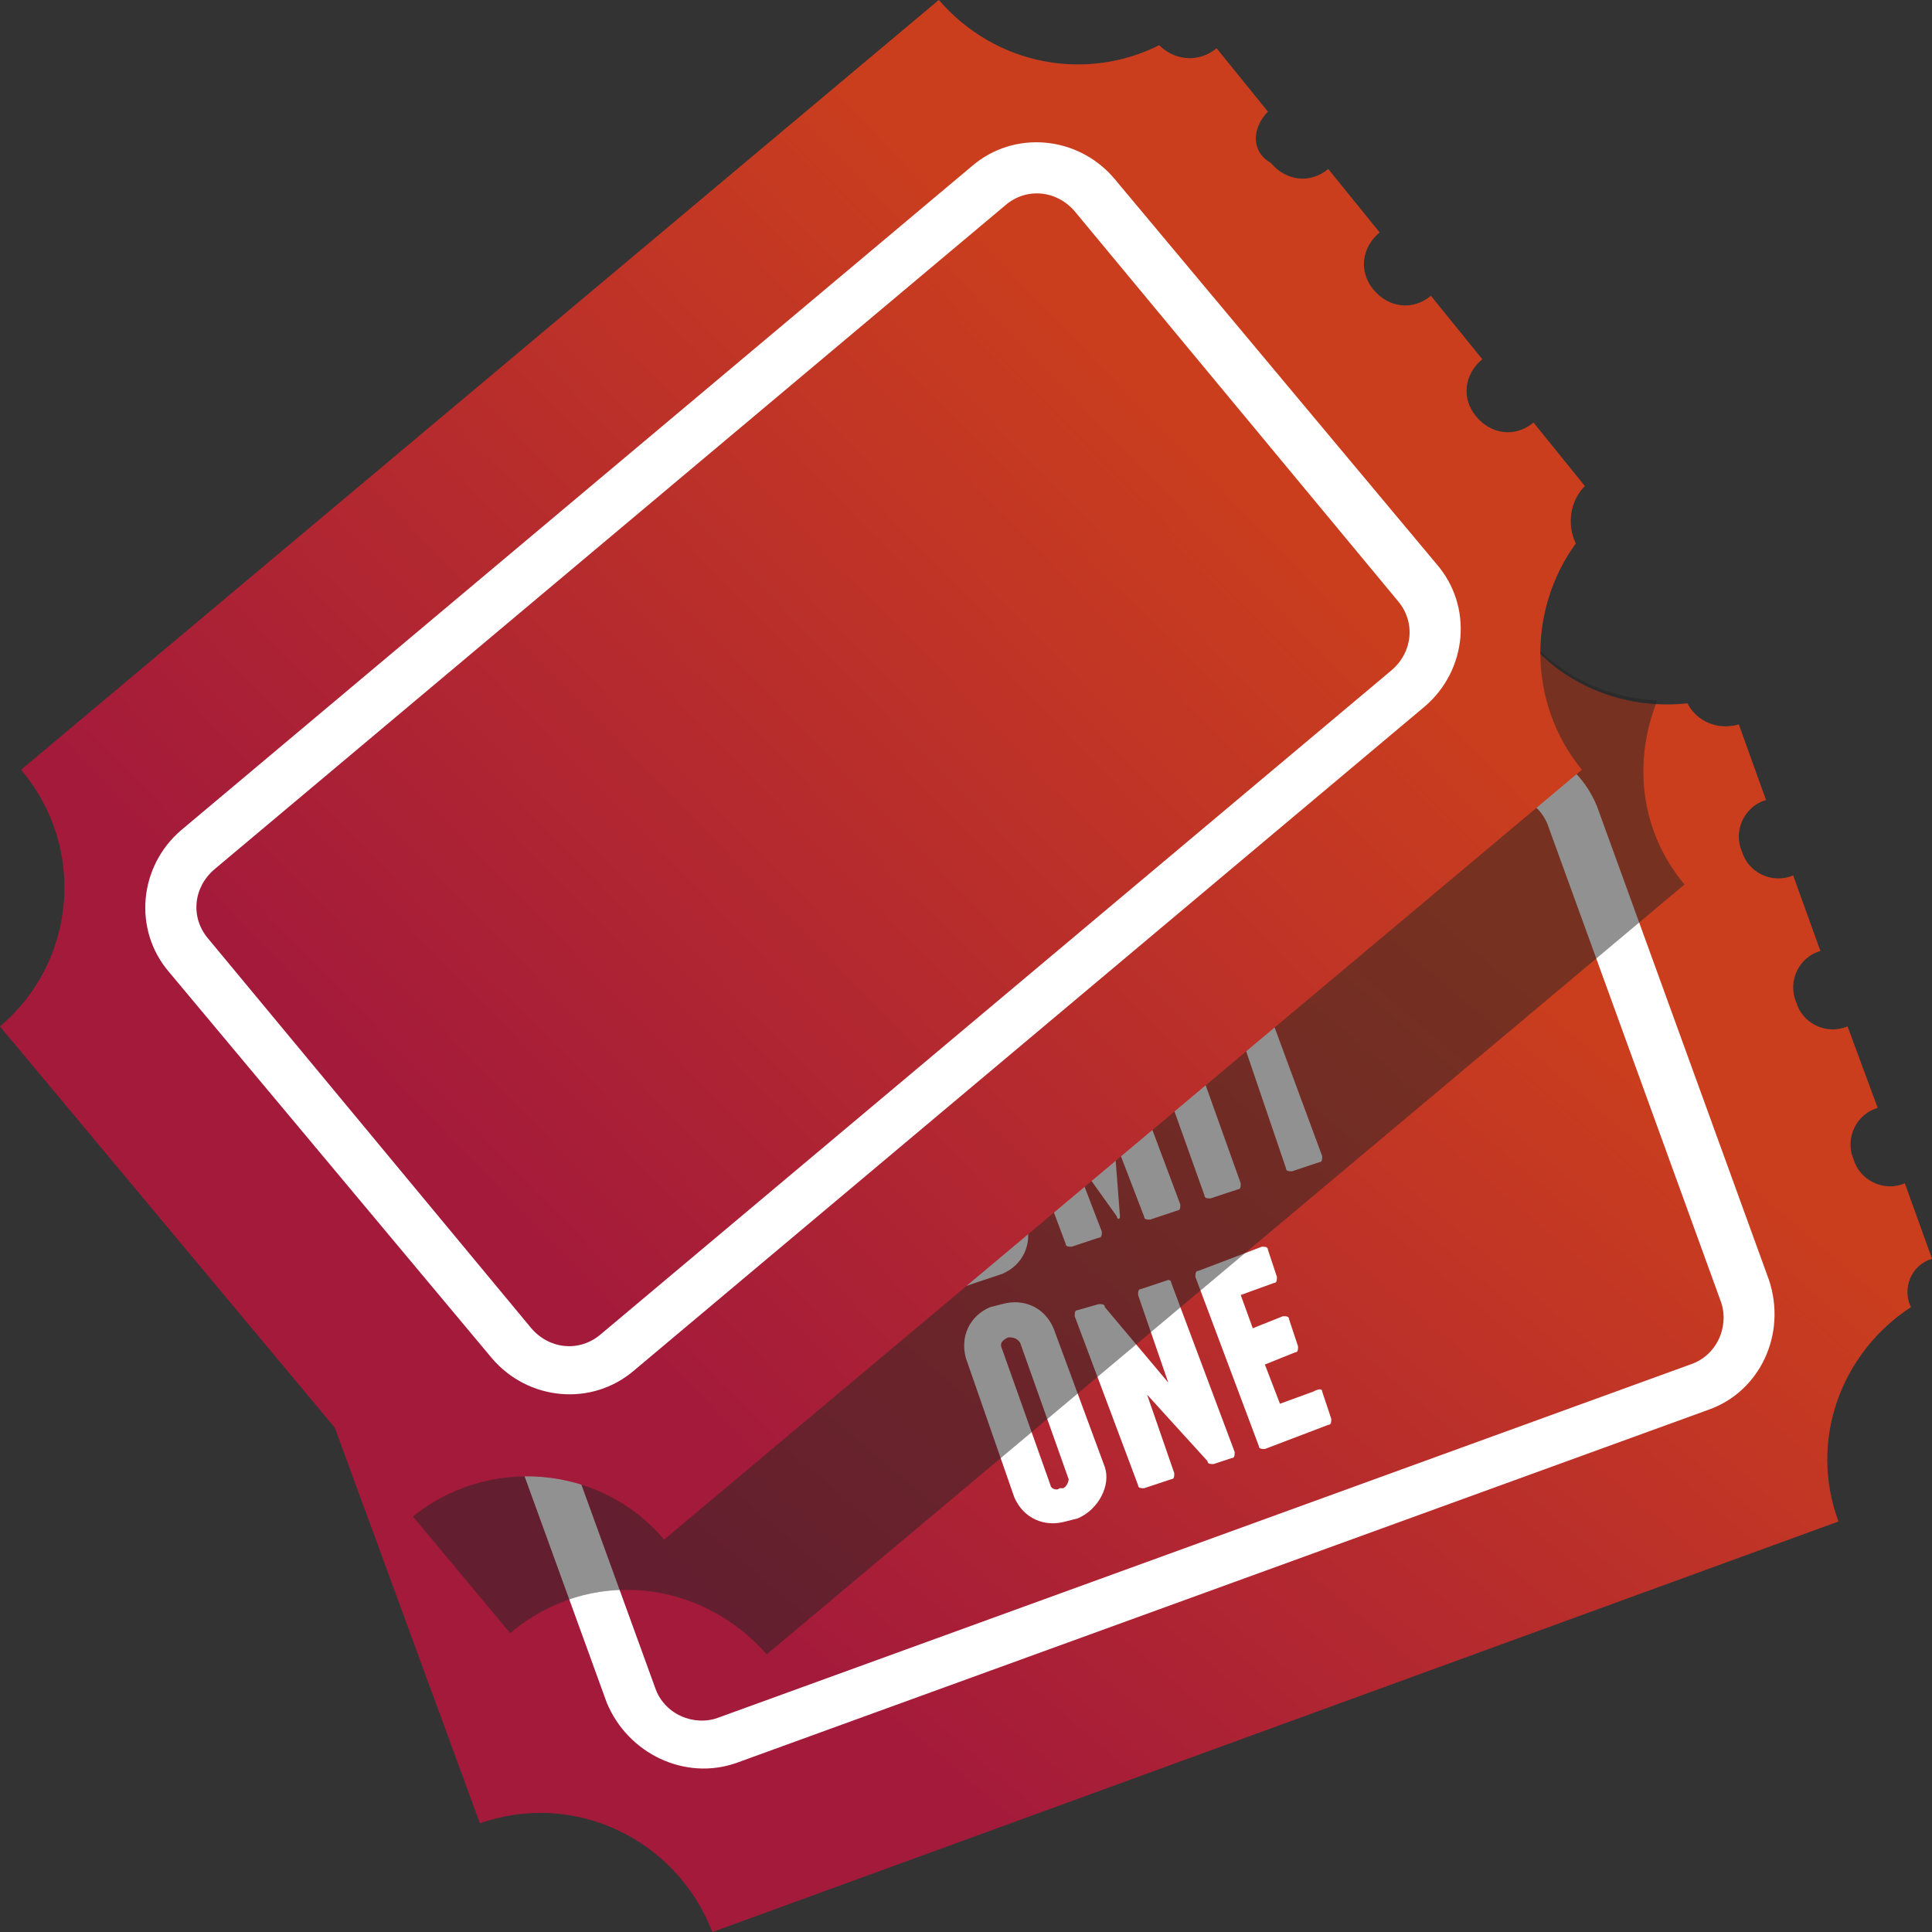 <svg width="30" height="30" viewBox="0 0 30 30" fill="none" xmlns="http://www.w3.org/2000/svg">
<rect x="0" y="0" width="30" height="30" fill="#333333" stroke="none"/>
<g clip-path="url(#clip0_3544_9896)">
<path d="M30 19.547L29.578 18.375C29.25 18.516 28.875 18.328 28.781 18C28.641 17.672 28.828 17.297 29.156 17.203L28.688 15.938C28.359 16.078 27.984 15.891 27.891 15.562C27.75 15.234 27.938 14.859 28.266 14.766L27.844 13.594C27.516 13.734 27.141 13.547 27.047 13.219C26.906 12.891 27.094 12.516 27.422 12.422L27 11.25C26.672 11.344 26.344 11.203 26.203 10.922C24.938 11.062 23.672 10.359 23.25 9.094L5.719 15.375C6.234 16.828 5.484 18.422 4.031 18.984L7.453 28.312C8.906 27.797 10.5 28.547 11.062 30L28.547 23.625C28.078 22.359 28.594 21 29.672 20.297C29.531 20.016 29.672 19.641 30 19.547Z" fill="url(#paint0_linear_3544_9896)"/>
<path d="M30 19.547L29.578 18.375C29.25 18.516 28.875 18.328 28.781 18C28.641 17.672 28.828 17.297 29.156 17.203L28.688 15.938C28.359 16.078 27.984 15.891 27.891 15.562C27.75 15.234 27.938 14.859 28.266 14.766L27.844 13.594C27.516 13.734 27.141 13.547 27.047 13.219C26.906 12.891 27.094 12.516 27.422 12.422L27 11.25C26.672 11.344 26.344 11.203 26.203 10.922C24.938 11.062 23.672 10.359 23.25 9.094L5.719 15.375C6.234 16.828 5.484 18.422 4.031 18.984L7.453 28.312C8.906 27.797 10.5 28.547 11.062 30L28.547 23.625C28.078 22.359 28.594 21 29.672 20.297C29.531 20.016 29.672 19.641 30 19.547Z" fill="black" fill-opacity="0.2"/>
<path d="M26.531 21.89L11.437 27.374C10.64 27.656 9.749 27.234 9.421 26.437L6.749 19.077C6.468 18.281 6.89 17.39 7.687 17.062L22.781 11.577C23.577 11.296 24.468 11.718 24.796 12.515L27.468 19.874C27.749 20.718 27.327 21.609 26.531 21.89ZM7.968 17.859C7.546 17.999 7.359 18.468 7.499 18.843L10.171 26.202C10.312 26.624 10.781 26.812 11.156 26.671L26.249 21.187C26.671 21.046 26.859 20.577 26.718 20.202L24.046 12.843C23.906 12.421 23.437 12.234 23.062 12.374L7.968 17.859Z" fill="white"/>
<path d="M14.484 20.203L14.062 20.344C14.016 20.344 13.969 20.344 13.969 20.297L13.734 19.828L13.453 19.922L13.594 20.438C13.594 20.484 13.594 20.531 13.547 20.531L13.125 20.672C13.078 20.672 13.078 20.672 13.031 20.625L12.234 17.391C12.234 17.344 12.234 17.297 12.281 17.297L12.891 17.062C12.938 17.062 12.984 17.062 12.984 17.109L14.484 20.109C14.531 20.156 14.531 20.203 14.484 20.203ZM13.5 19.312L12.938 18.094H12.891L13.266 19.359L13.5 19.312ZM15.375 17.391L15.938 18.984C16.031 19.312 15.891 19.641 15.562 19.781L14.859 20.016C14.812 20.016 14.766 20.016 14.766 19.969L13.828 17.344C13.828 17.297 13.828 17.25 13.875 17.25L14.578 17.016C14.906 16.922 15.281 17.062 15.375 17.391ZM14.859 17.625C14.859 17.578 14.766 17.531 14.719 17.531L14.531 17.578L15.188 19.359L15.328 19.312C15.375 19.312 15.422 19.219 15.375 19.172L14.859 17.625ZM17.344 16.078L18.328 18.703C18.328 18.75 18.328 18.797 18.281 18.797L17.859 18.938C17.812 18.938 17.766 18.938 17.766 18.891L17.297 17.672L17.391 18.891C17.391 18.938 17.344 18.938 17.344 18.891L16.641 17.906L17.109 19.125C17.109 19.172 17.109 19.219 17.062 19.219L16.641 19.359C16.594 19.359 16.547 19.359 16.547 19.312L15.562 16.688C15.562 16.641 15.562 16.594 15.609 16.594L15.984 16.453C16.031 16.453 16.078 16.453 16.078 16.5L16.969 17.812L16.828 16.266C16.828 16.219 16.828 16.172 16.875 16.172L17.25 16.031C17.297 16.031 17.344 16.031 17.344 16.078ZM19.266 18.375C19.266 18.422 19.266 18.469 19.219 18.469L18.797 18.609C18.75 18.609 18.703 18.609 18.703 18.562L17.766 15.938C17.766 15.891 17.766 15.844 17.812 15.844L18.234 15.703C18.281 15.703 18.328 15.703 18.328 15.75L19.266 18.375ZM19.969 15.141L20.109 15.562C20.109 15.609 20.109 15.656 20.062 15.656L19.734 15.797L20.531 17.953C20.531 18 20.531 18.047 20.484 18.047L20.062 18.188C20.016 18.188 19.969 18.188 19.969 18.141L19.219 15.938L18.891 16.078C18.844 16.078 18.797 16.078 18.797 16.031L18.656 15.609C18.656 15.562 18.656 15.516 18.703 15.516L19.875 15.094C19.922 15.094 19.969 15.094 19.969 15.141ZM16.734 23.578L16.547 23.625C16.219 23.719 15.891 23.578 15.75 23.25L15 21.094C14.906 20.766 15.047 20.438 15.375 20.297L15.562 20.25C15.891 20.156 16.219 20.297 16.359 20.625L17.156 22.781C17.25 23.062 17.062 23.438 16.734 23.578ZM15.656 20.766C15.562 20.812 15.516 20.859 15.562 20.953L16.312 23.062C16.312 23.109 16.406 23.156 16.453 23.109H16.5C16.547 23.109 16.594 23.016 16.594 22.969L15.844 20.859C15.797 20.766 15.703 20.766 15.656 20.766ZM18.188 19.922L19.172 22.547C19.172 22.594 19.172 22.641 19.125 22.641L18.844 22.734C18.797 22.734 18.75 22.734 18.75 22.688L17.812 21.656L18.234 22.875C18.234 22.922 18.234 22.969 18.188 22.969L17.766 23.109C17.719 23.109 17.672 23.109 17.672 23.062L16.688 20.438C16.688 20.391 16.688 20.344 16.734 20.344L17.062 20.25C17.109 20.25 17.156 20.25 17.156 20.297L18.141 21.469L17.672 20.109C17.672 20.062 17.672 20.016 17.719 20.016L18.141 19.875C18.141 19.875 18.188 19.875 18.188 19.922ZM20.531 21.609L20.672 22.031C20.672 22.078 20.672 22.125 20.625 22.125L19.641 22.5C19.594 22.5 19.547 22.5 19.547 22.453L18.562 19.828C18.562 19.781 18.562 19.734 18.609 19.734L19.594 19.359C19.641 19.359 19.688 19.359 19.688 19.406L19.828 19.828C19.828 19.875 19.828 19.922 19.781 19.922L19.266 20.109L19.453 20.625L19.922 20.438C19.969 20.438 20.016 20.438 20.016 20.484L20.156 20.906C20.156 20.953 20.156 21 20.109 21L19.641 21.188L19.875 21.797L20.391 21.609C20.484 21.562 20.531 21.562 20.531 21.609Z" fill="white"/>
<g opacity="0.5">
<path d="M11.906 25.688L26.156 13.734C25.453 12.891 25.359 11.812 25.734 10.875C24.609 10.828 23.625 10.125 23.203 9.047L5.719 15.375C6.234 16.828 5.484 18.422 4.031 18.984L5.109 21.984L7.922 25.359C9.141 24.328 10.875 24.516 11.906 25.688Z" fill="#252525"/>
<path opacity="0.5" d="M11.906 25.688L26.156 13.734C25.453 12.891 25.359 11.812 25.734 10.875C24.609 10.828 23.625 10.125 23.203 9.047L5.719 15.375C6.234 16.828 5.484 18.422 4.031 18.984L5.109 21.984L7.922 25.359C9.141 24.328 10.875 24.516 11.906 25.688Z" fill="#252525"/>
</g>
<path d="M24.609 7.547L23.812 6.562C23.531 6.797 23.156 6.75 22.922 6.469C22.688 6.188 22.734 5.812 23.016 5.578L22.219 4.594C21.938 4.828 21.562 4.781 21.328 4.5C21.094 4.219 21.141 3.844 21.422 3.609L20.625 2.625C20.344 2.859 19.969 2.812 19.734 2.531C19.406 2.344 19.453 1.969 19.688 1.734L18.891 0.75C18.609 0.984 18.234 0.938 18 0.703C16.875 1.266 15.469 1.031 14.578 0L0.328 11.953C1.359 13.172 1.172 14.953 0 15.938L6.375 23.578C7.547 22.594 9.328 22.734 10.312 23.906L24.562 11.953C23.719 10.922 23.719 9.469 24.469 8.438C24.328 8.156 24.375 7.781 24.609 7.547Z" fill="url(#paint1_linear_3544_9896)"/>
<path d="M24.609 7.547L23.812 6.562C23.531 6.797 23.156 6.75 22.922 6.469C22.688 6.188 22.734 5.812 23.016 5.578L22.219 4.594C21.938 4.828 21.562 4.781 21.328 4.5C21.094 4.219 21.141 3.844 21.422 3.609L20.625 2.625C20.344 2.859 19.969 2.812 19.734 2.531C19.406 2.344 19.453 1.969 19.688 1.734L18.891 0.75C18.609 0.984 18.234 0.938 18 0.703C16.875 1.266 15.469 1.031 14.578 0L0.328 11.953C1.359 13.172 1.172 14.953 0 15.938L6.375 23.578C7.547 22.594 9.328 22.734 10.312 23.906L24.562 11.953C23.719 10.922 23.719 9.469 24.469 8.438C24.328 8.156 24.375 7.781 24.609 7.547Z" fill="black" fill-opacity="0.2"/>
<path d="M22.125 10.969L9.844 21.282C9.188 21.844 8.203 21.75 7.641 21.094L2.625 15.094C2.063 14.438 2.156 13.453 2.813 12.891L15.094 2.578C15.75 2.016 16.735 2.11 17.297 2.766L22.313 8.766C22.875 9.422 22.782 10.406 22.125 10.969ZM3.328 13.5C3 13.781 2.953 14.25 3.235 14.578L8.25 20.625C8.531 20.953 9 21 9.328 20.719L21.61 10.406C21.938 10.125 21.985 9.656 21.703 9.328L16.688 3.281C16.407 2.953 15.938 2.906 15.61 3.188L3.328 13.5Z" fill="white"/>
</g>
<defs>
<linearGradient id="paint0_linear_3544_9896" x1="17.032" y1="30" x2="27.354" y2="17.897" gradientUnits="userSpaceOnUse">
<stop stop-color="#CC204A"/>
<stop offset="1" stop-color="#FD4E25"/>
</linearGradient>
<linearGradient id="paint1_linear_3544_9896" x1="12.32" y1="23.906" x2="24.268" y2="12.296" gradientUnits="userSpaceOnUse">
<stop stop-color="#CC204A"/>
<stop offset="1" stop-color="#FD4E25"/>
</linearGradient>
<clipPath id="clip0_3544_9896">
<rect width="30" height="30" fill="white"/>
</clipPath>
</defs>
</svg>
